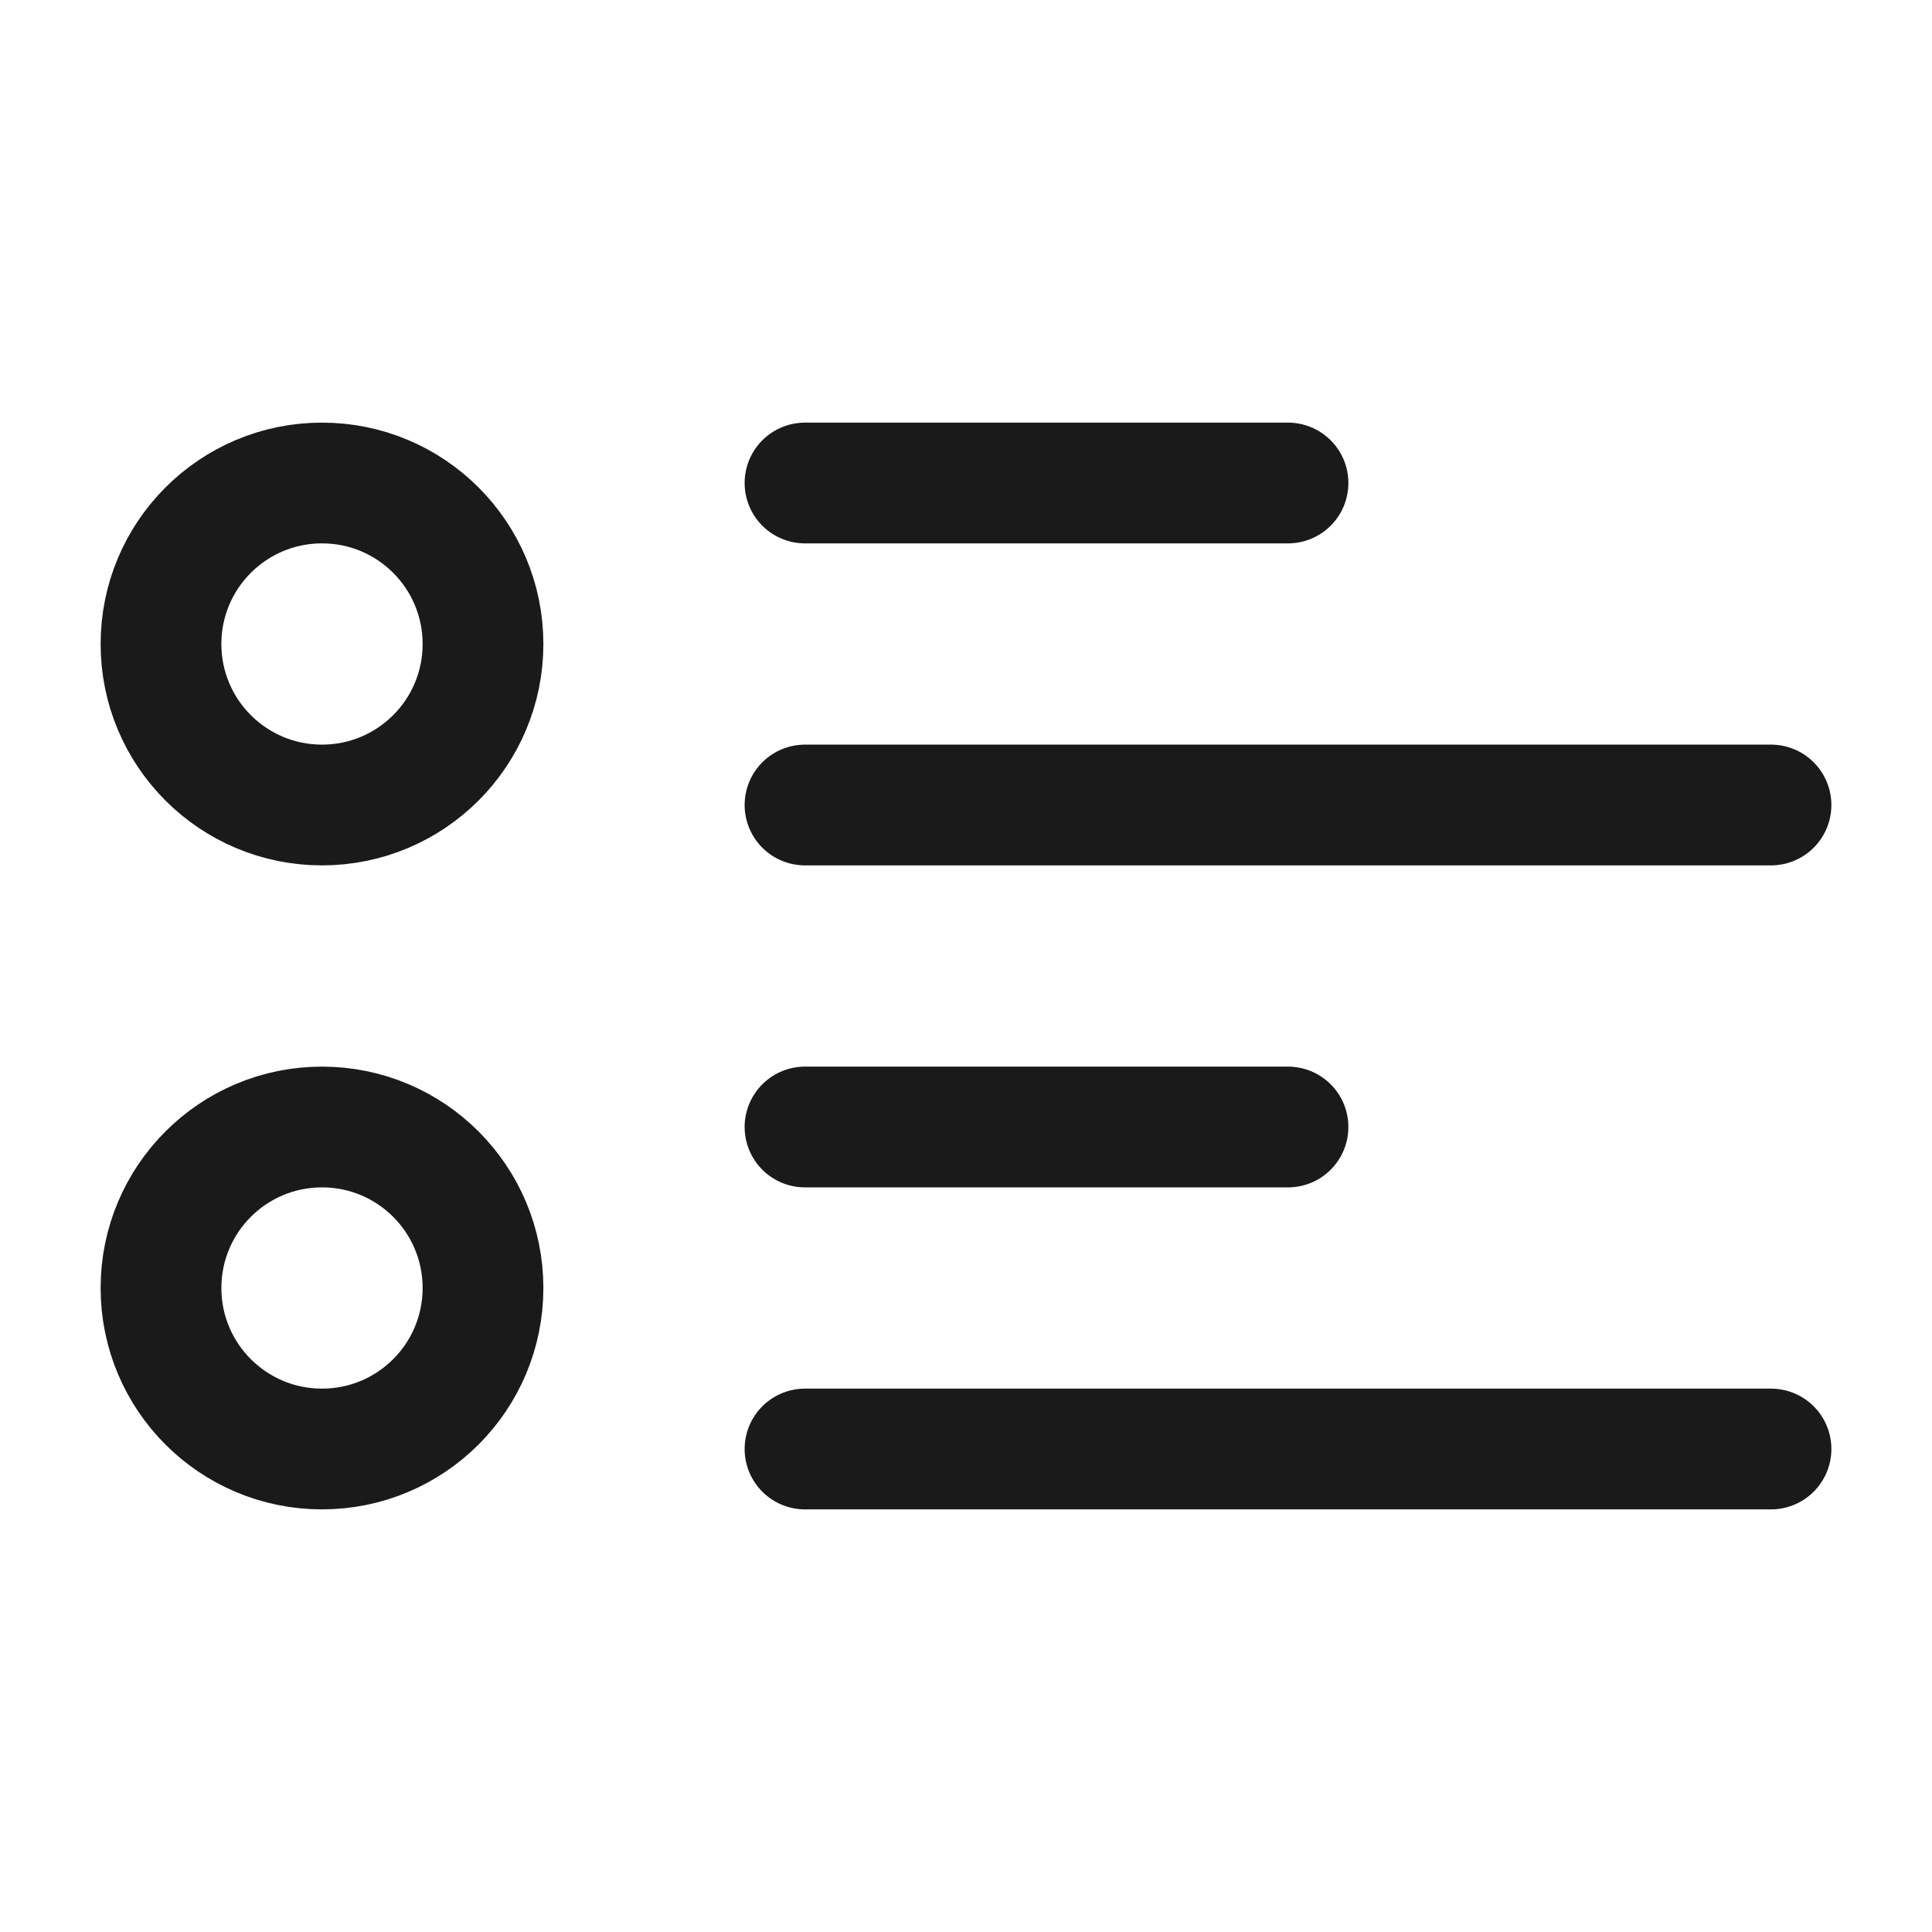 <svg width="24" height="24" viewBox="0 0 24 24" fill="none" xmlns="http://www.w3.org/2000/svg">
<rect width="24" height="24" fill="#A6A6A6"/>
<path d="M-288 -613C-288 -614.105 -287.105 -615 -286 -615H1198C1199.1 -615 1200 -614.105 1200 -613V937C1200 938.105 1199.1 939 1198 939H-286C-287.105 939 -288 938.105 -288 937V-613Z" fill="white"/>
<path d="M-286 -614H1198V-616H-286V-614ZM1199 -613V937H1201V-613H1199ZM1198 938H-286V940H1198V938ZM-287 937V-613H-289V937H-287ZM-286 938C-286.552 938 -287 937.552 -287 937H-289C-289 938.657 -287.657 940 -286 940V938ZM1199 937C1199 937.552 1198.55 938 1198 938V940C1199.66 940 1201 938.657 1201 937H1199ZM1198 -614C1198.55 -614 1199 -613.552 1199 -613H1201C1201 -614.657 1199.66 -616 1198 -616V-614ZM-286 -616C-287.657 -616 -289 -614.657 -289 -613H-287C-287 -613.552 -286.552 -614 -286 -614V-616Z" fill="black" fill-opacity="0.1"/>
<path d="M10 6H16M10 14H16M10 10H22M10 18H22M4 10C2.895 10 2 9.105 2 8C2 6.895 2.895 6 4 6C5.105 6 6 6.895 6 8C6 9.105 5.105 10 4 10ZM4 18C2.895 18 2 17.105 2 16C2 14.895 2.895 14 4 14C5.105 14 6 14.895 6 16C6 17.105 5.105 18 4 18Z" stroke="#1A1A1A" stroke-width="1.5" stroke-linecap="round"/>
</svg>
